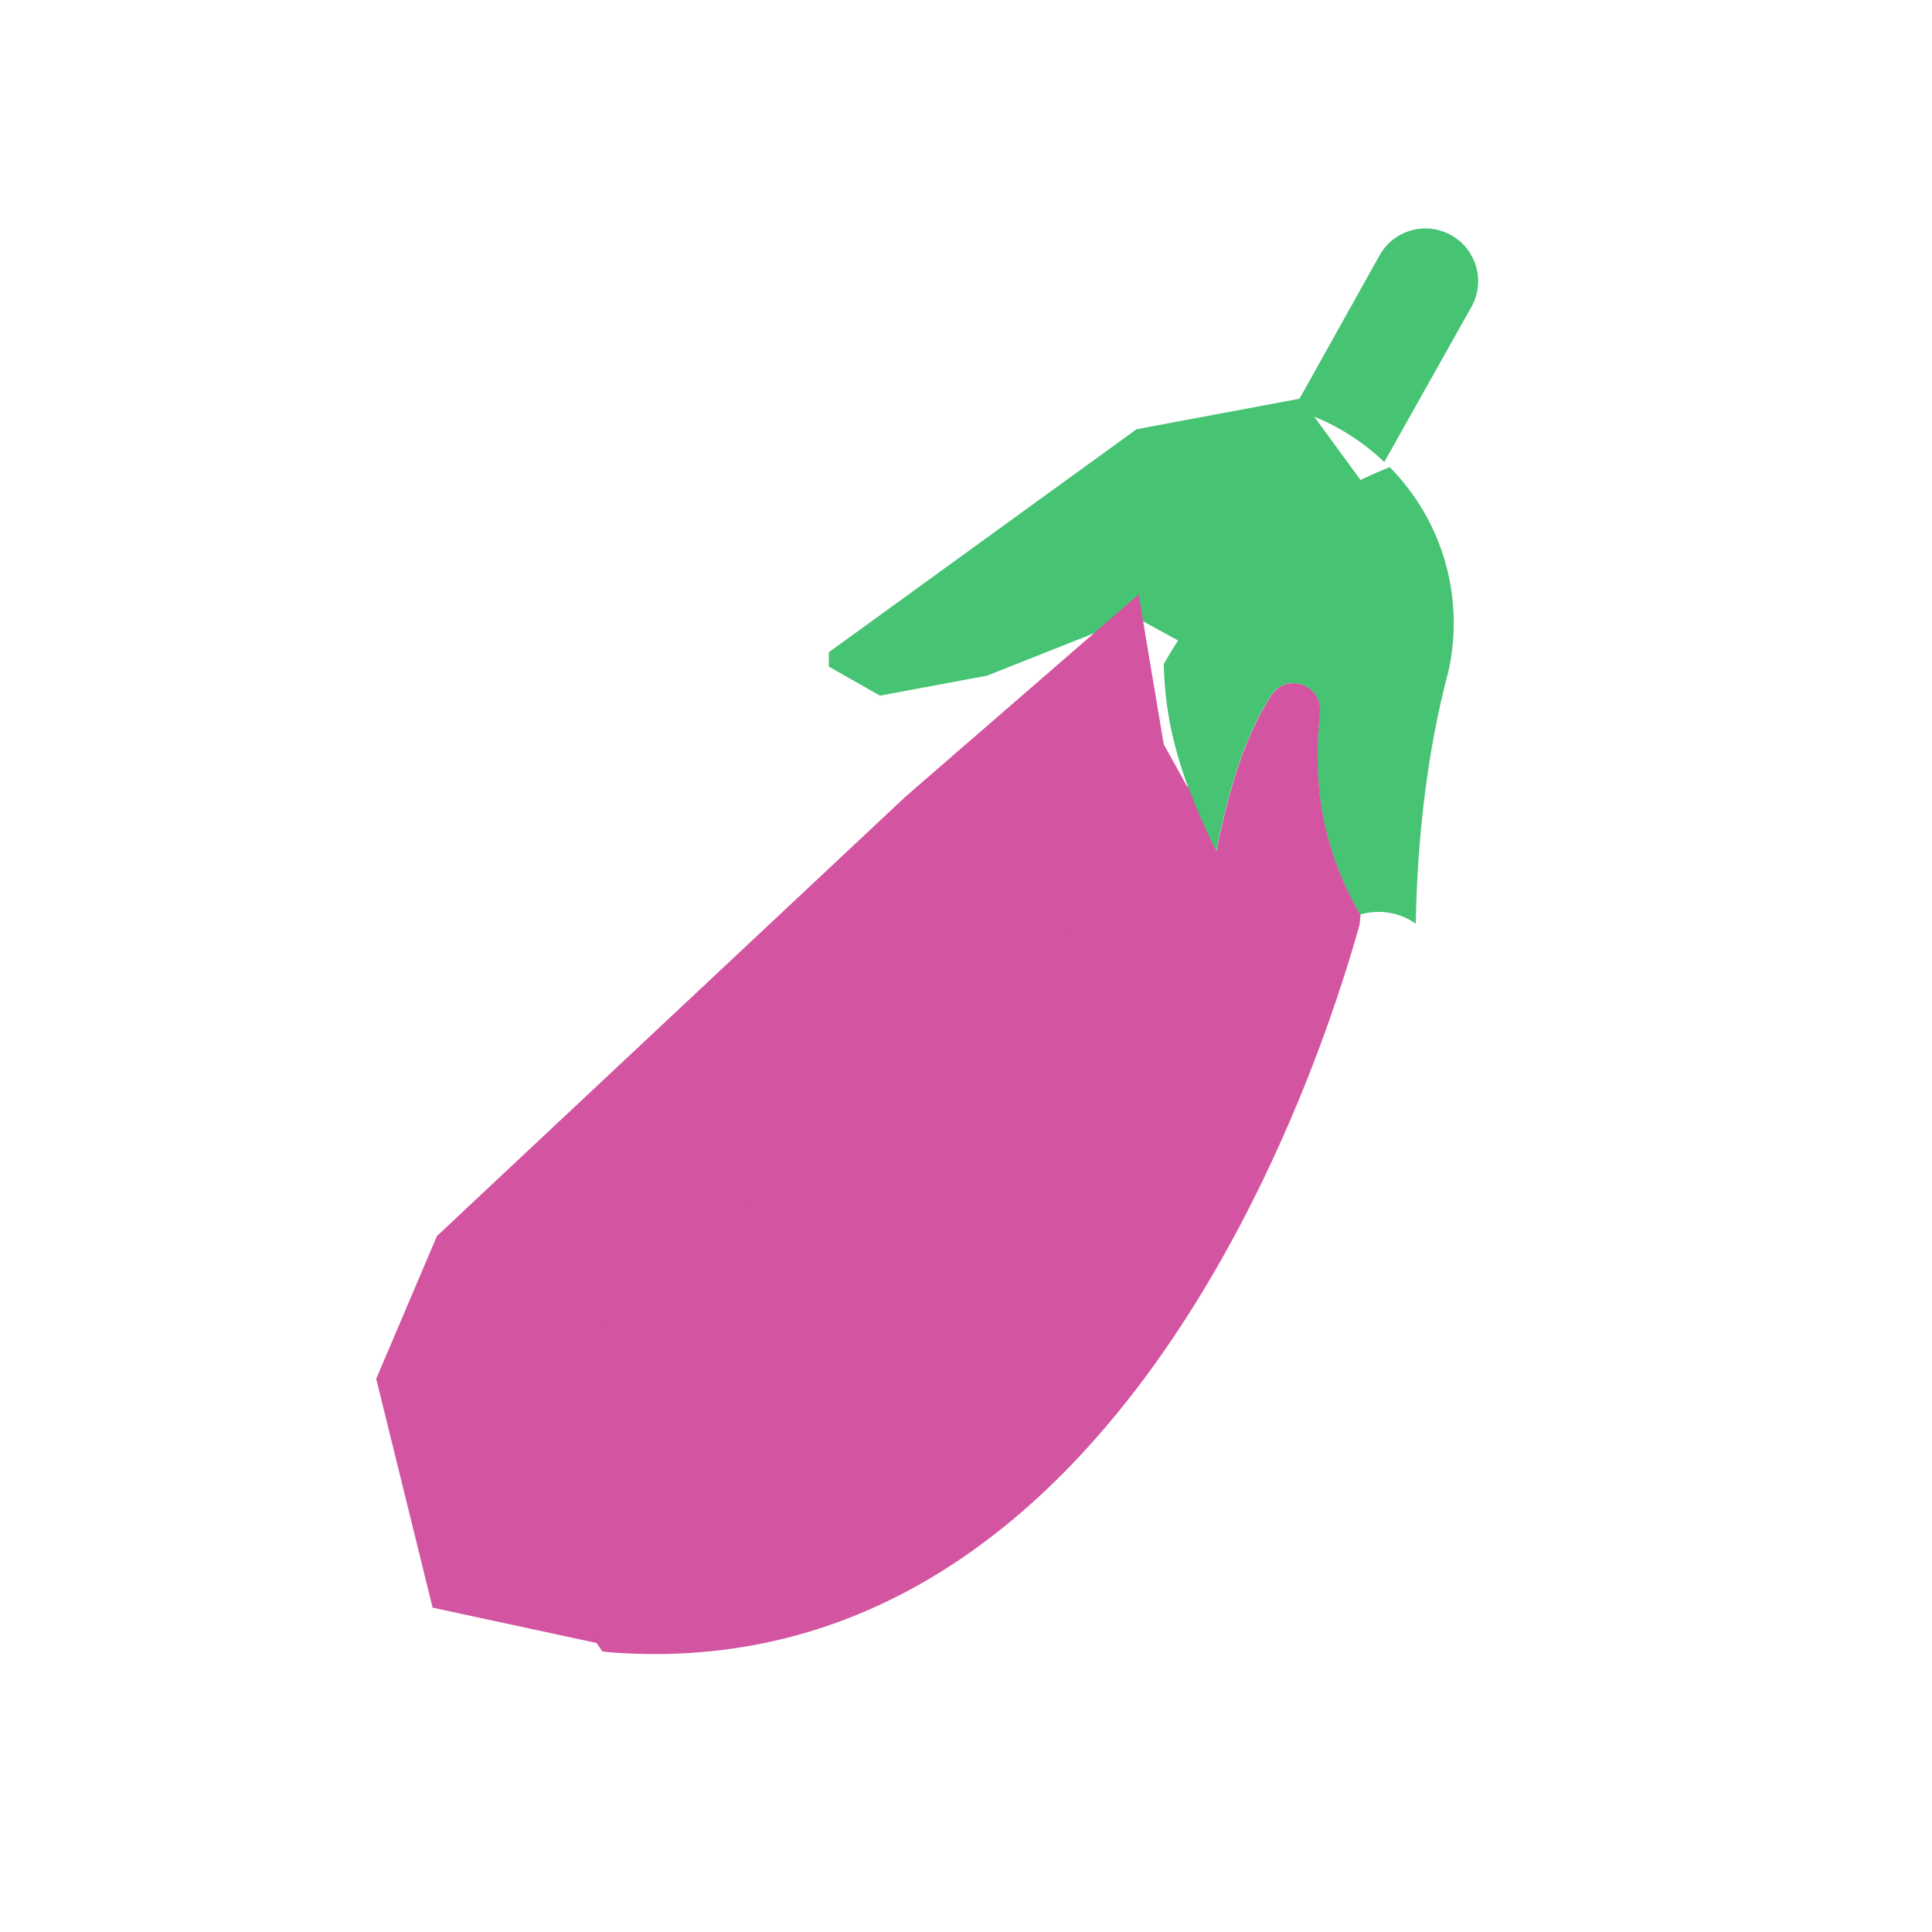 <?xml version="1.0" standalone="no"?><!DOCTYPE svg PUBLIC "-//W3C//DTD SVG 1.1//EN" "http://www.w3.org/Graphics/SVG/1.1/DTD/svg11.dtd"><svg t="1662708586379" class="icon" viewBox="0 0 1024 1024" version="1.1" xmlns="http://www.w3.org/2000/svg" p-id="2241" xmlns:xlink="http://www.w3.org/1999/xlink" width="200" height="200"><path d="M439.3 345.7L602.4 227.5l87.1-16.3 31.6 43.2-15.9 36.9-69.4 54.4L601.6 327l-78.4 31.1-56.8 10.6-27.1-15.4" fill="#46C373" p-id="2242"></path><path d="M616.8 394.5l-13.3-79.4-123.4 107-248.5 233-32.2 75.7 29.9 121.3 106.7 23 240.6-336.3 66.6-96.7" fill="#D354A0" p-id="2243"></path><path d="M736.6 247.6c-49.1 19.5-92 55.3-119.8 104.4 0.7 26.7 5.9 55.2 27.8 99.3 6.5-31.9 14.4-59.9 29.2-82.8 8-12.4 27.2-5.4 25.7 9.3-3.4 33.1-0.9 68.1 21.3 107 10-3.1 21.1-1.3 29.6 4.8 0.7-43.3 5.7-90.3 17.3-133.8 8.4-37.7-2-78.6-31.1-108.2zM768.7 124.4c-13.5-7.2-30.2-2.3-37.6 11.1L685.6 217c17.5 5.2 34.1 14.5 48.1 27.9l46.1-82.1c7.8-13.7 2.7-31-11.1-38.4z" fill="#46C373" p-id="2244"></path><path d="M720.6 490.1l0.5-5c-22.4-39.1-24.9-74.1-21.5-107.3 1.5-14.7-17.7-21.7-25.7-9.3-14.8 22.9-22.7 50.9-29.2 82.8-6.3-12.7-11.3-24.2-15.1-34.7-43.4 61.5-128.2 162.7-256.6 236.1-45.8 26.1-81.5 85.4-81.5 135.6 0 32.9 10.3 62.6 27.8 87 3.4 0.4 6.8 0.7 10.3 0.9 263.9 14.8 369.8-309.8 391-386.1z" fill="#D354A0" p-id="2245"></path><path d="M797.1 136.9c-3.3-11.3-10.8-20.5-21.1-26.1-20.7-11.1-46.9-3.4-58.3 17.1L678 199.4c-42.4-8.3-88.1 3.8-120.9 36.6-0.4 0.4-0.8 0.9-1.2 1.3-24.3 30.7-98 109.2-147.1 104.2-7.2-0.7-13.8 3.6-16.1 10.4-2.3 6.8 0.5 14.3 6.6 18 24.6 14.9 52 26.2 86.7 22.5-36.2 53-111.3 146-228.6 213.1-45.7 26.1-80.1 83.6-80.1 133.8 0 40.3 15.9 78 44.8 106.2 28 27.4 65.9 43.8 106.6 46.1 6.1 0.3 12.2 0.5 18.2 0.5 57.3 0 111.1-15.5 160.3-46.1 44.5-27.7 85.4-68 121.5-119.8 51.8-74.1 83-155.8 98.6-204.7 3.8 4.9 7.8 9.8 12.3 14.7 3 3.3 7.2 5.2 11.5 5.2 1.9 0 3.9-0.4 5.7-1.1 6-2.4 9.9-8.4 9.6-14.8-2.3-58.2 3.5-117 16.4-165.5 0.1-0.2 0.1-0.4 0.2-0.7 9.1-41.9-2.1-84.9-30.1-116.8l40.6-72.1c5.5-10.4 6.9-22.2 3.6-33.5zM603.5 708.5c-74.8 107.1-166.7 158.3-273.1 152.3-69.8-3.9-122.4-56.2-122.4-121.6 0-38.7 29-86.7 64.6-107.1C421.2 547.2 505 422.2 530.1 380.4c20.7-8.7 43.7-22.5 69.5-42.7 0.2-0.2 0.5-0.4 1.1-0.1 0.6 0.3 0.6 0.7 0.6 1-0.7 35.8 4 68.2 29.4 119.5 2.9 5.9 9.2 9.3 15.7 8.4 6.5-0.9 11.8-5.7 13.1-12.2 4.8-23.9 11.5-50.9 24.1-72.7-2.4 29.3-0.6 65.3 21.4 106.3-10.8 39.3-41.9 135.4-101.5 220.6z m149.4-356.2c-10 38-16 81.8-17.5 126.8-22.5-38.5-23.4-71.5-20.5-99.7 1.4-13.9-6.5-26.3-19.7-30.9-3.3-1.2-6.7-1.7-10-1.7-9.6 0-18.7 4.8-24.3 13.4-8.6 13.3-14.9 28-19.8 42.9-8.7-26.6-9.3-45.6-9-63.9 0.2-12.4-6.5-23.6-17.6-29.1-11.1-5.5-24-4.2-33.8 3.4-55.7 43.5-93.2 52.6-122.6 47.7 20.2-9.3 42-24.5 65.3-45.4 29.8-26.7 51.9-53.8 55.9-58.7 40.3-39.6 105.4-39.4 145.5 0.6 25.1 24.8 35.5 60.2 28.1 94.6z m13.6-197.1l-37.2 66.2c-6.8-4.8-14-9-21.5-12.4l36.7-66.1c3.3-6 10.9-8.2 16.9-5 3 1.6 5.2 4.3 6.1 7.6 1.1 3.3 0.7 6.7-1 9.7z" fill="" p-id="2246"></path><path d="M569.7 657.6c-7.1-4.7-16.6-2.7-21.3 4.4-43.4 66-95.3 109.3-154.2 128.5-8.1 2.6-12.5 11.3-9.8 19.4 2.1 6.5 8.1 10.6 14.6 10.6 1.6 0 3.2-0.2 4.8-0.8 65.7-21.4 123-68.8 170.4-140.8 4.5-7.1 2.6-16.6-4.5-21.3zM588.9 606.7c-4 0-8 1.6-10.9 4.5s-4.5 6.8-4.5 10.9c0 4.1 1.6 8 4.5 10.9 2.9 2.9 6.8 4.5 10.9 4.5 4.1 0 8-1.6 10.9-4.5 2.9-2.9 4.5-6.8 4.5-10.9 0-4-1.6-8-4.5-10.9-2.9-2.8-6.8-4.5-10.9-4.5z" fill="" p-id="2247"></path></svg>